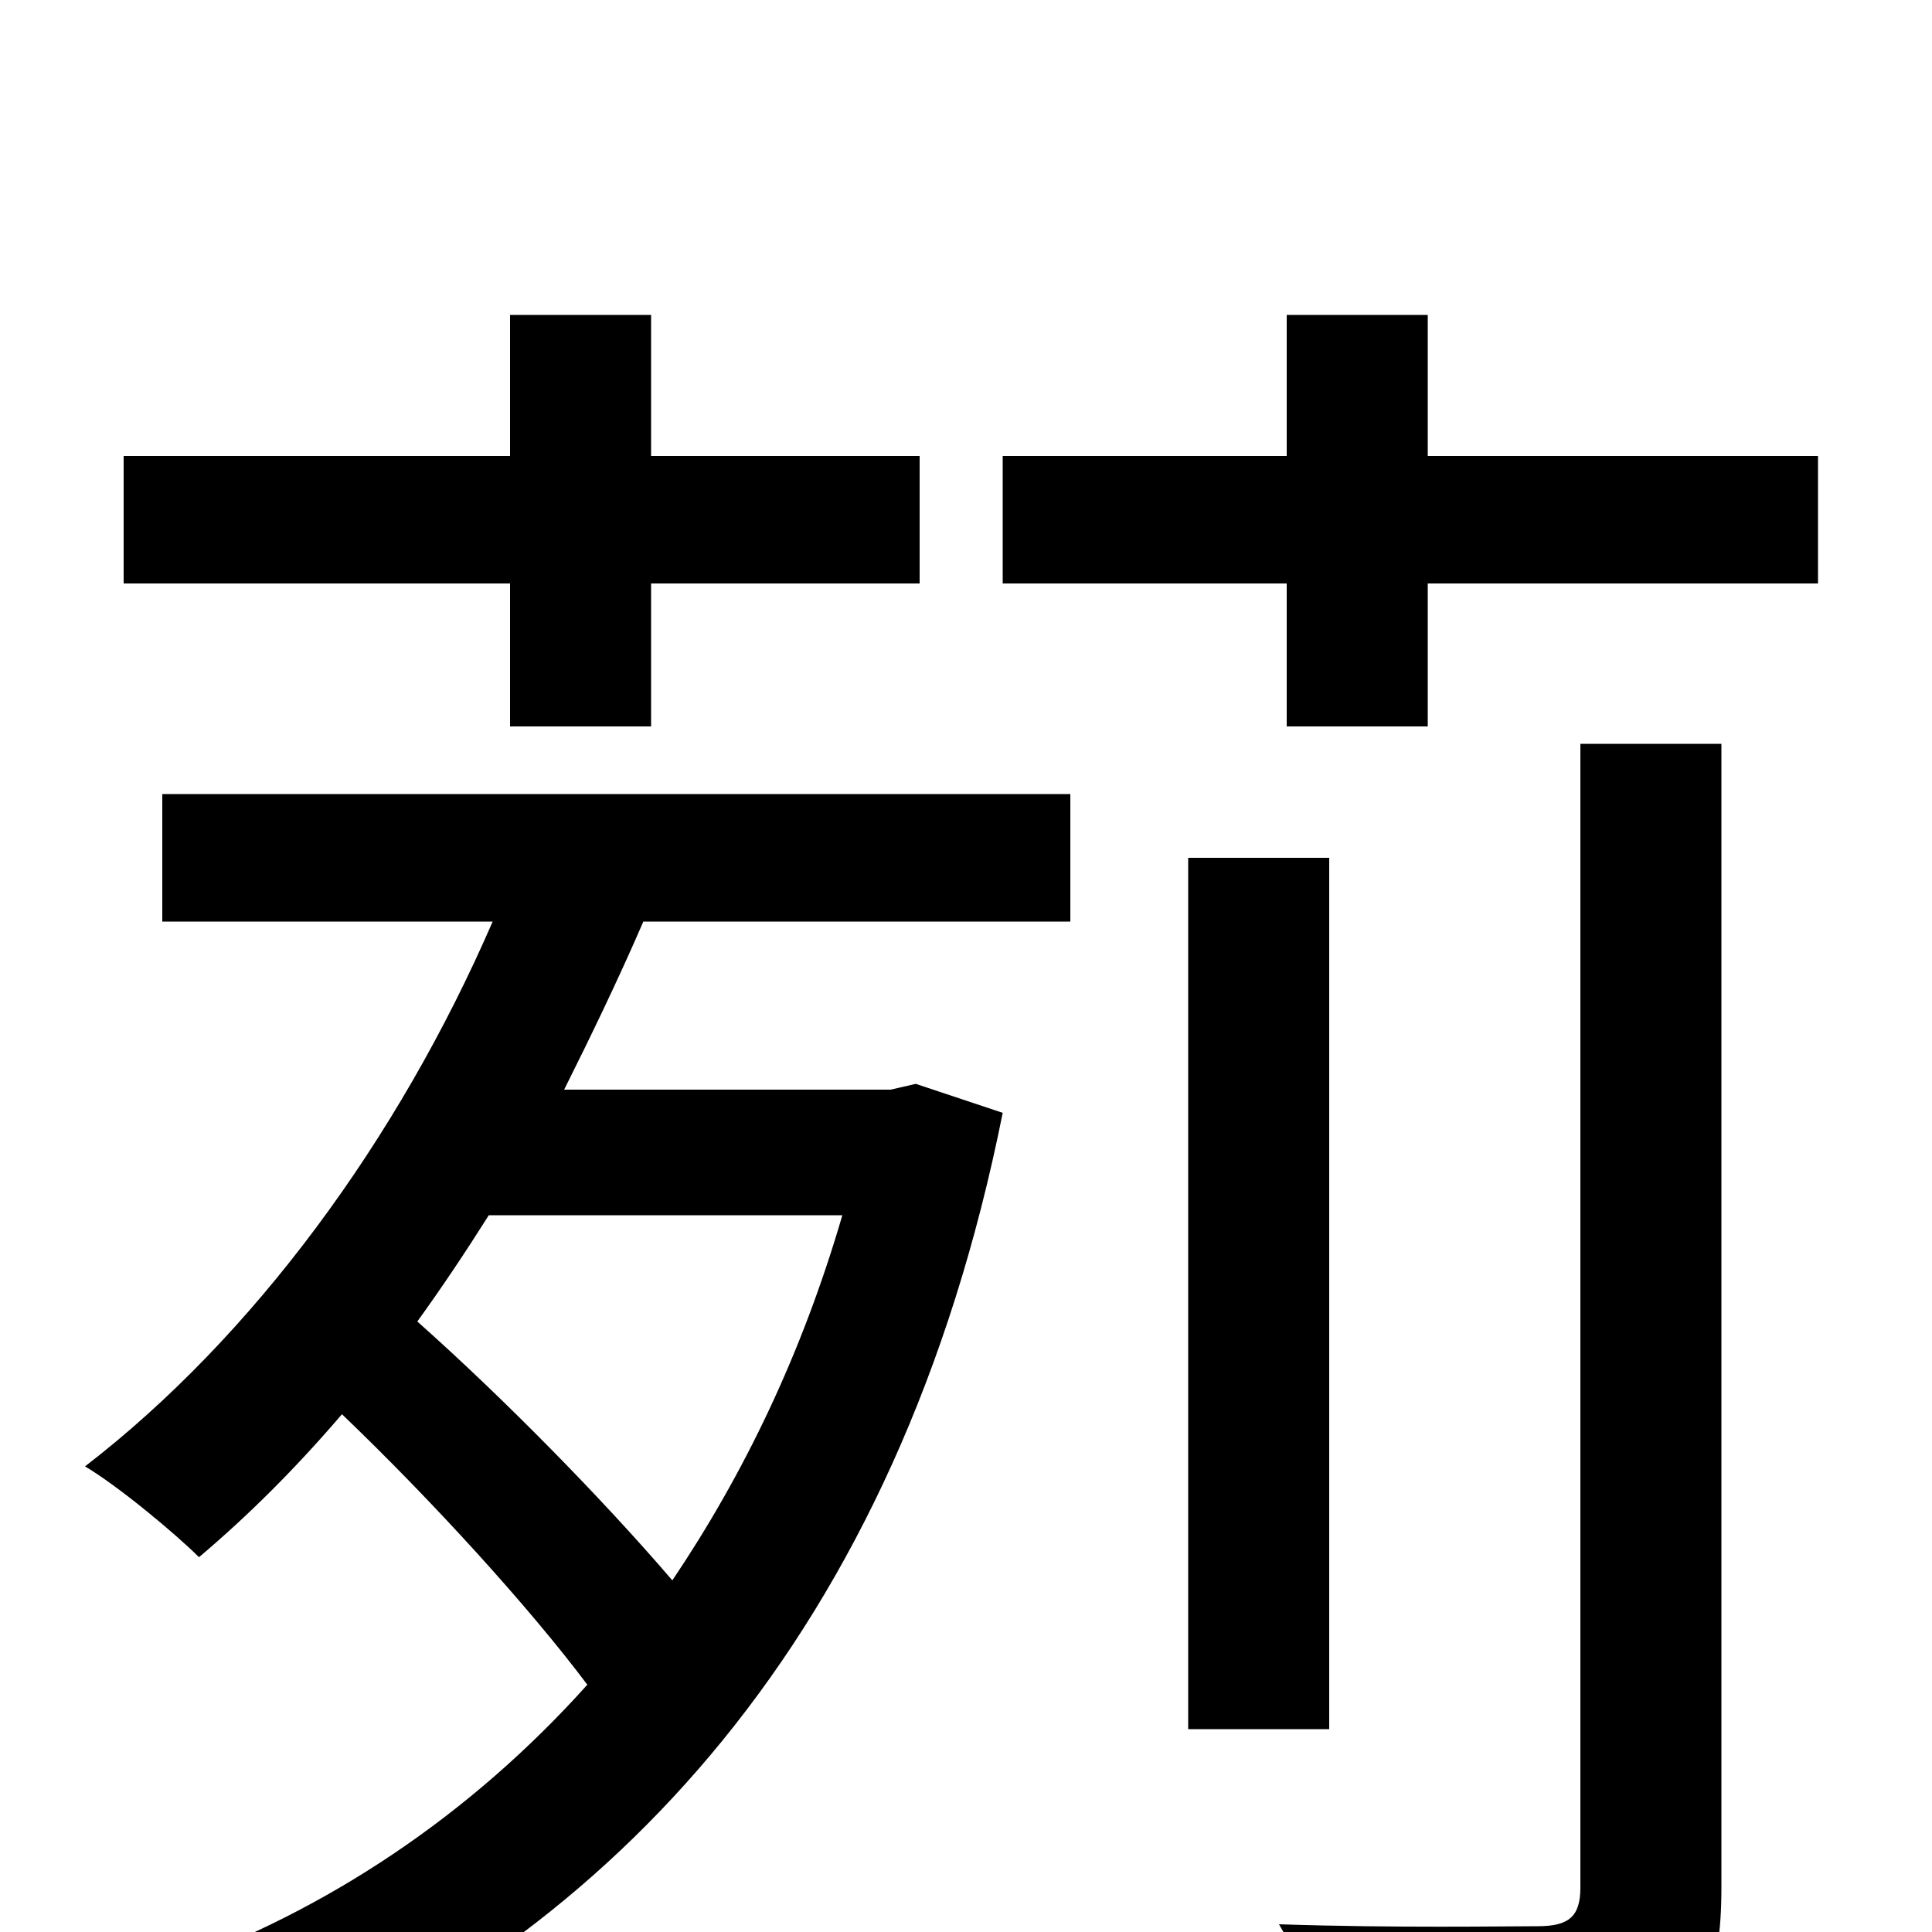 <svg xmlns="http://www.w3.org/2000/svg" viewBox="0 -1000 1000 1000">
	<path fill="#000000" d="M264 -624H337V-698H476V-764H337V-837H264V-764H64V-698H264ZM436 -371C415 -299 385 -237 348 -182C312 -224 261 -276 216 -316C229 -334 241 -352 253 -371ZM84 -523H255C206 -410 131 -308 44 -241C61 -231 91 -206 103 -194C129 -216 153 -240 177 -268C224 -223 274 -168 304 -128C243 -60 169 -11 88 18C103 33 122 61 130 80C317 3 465 -154 519 -424L474 -439L461 -436H292C306 -464 320 -493 333 -523H554V-589H84ZM818 -23C818 -8 812 -3 796 -3C779 -3 722 -2 662 -4C674 16 686 50 691 71C767 71 819 70 850 57C881 45 891 23 891 -23V-615H818ZM688 -556H615V-105H688ZM739 -764V-837H666V-764H519V-698H666V-624H739V-698H941V-764Z"/>
</svg>